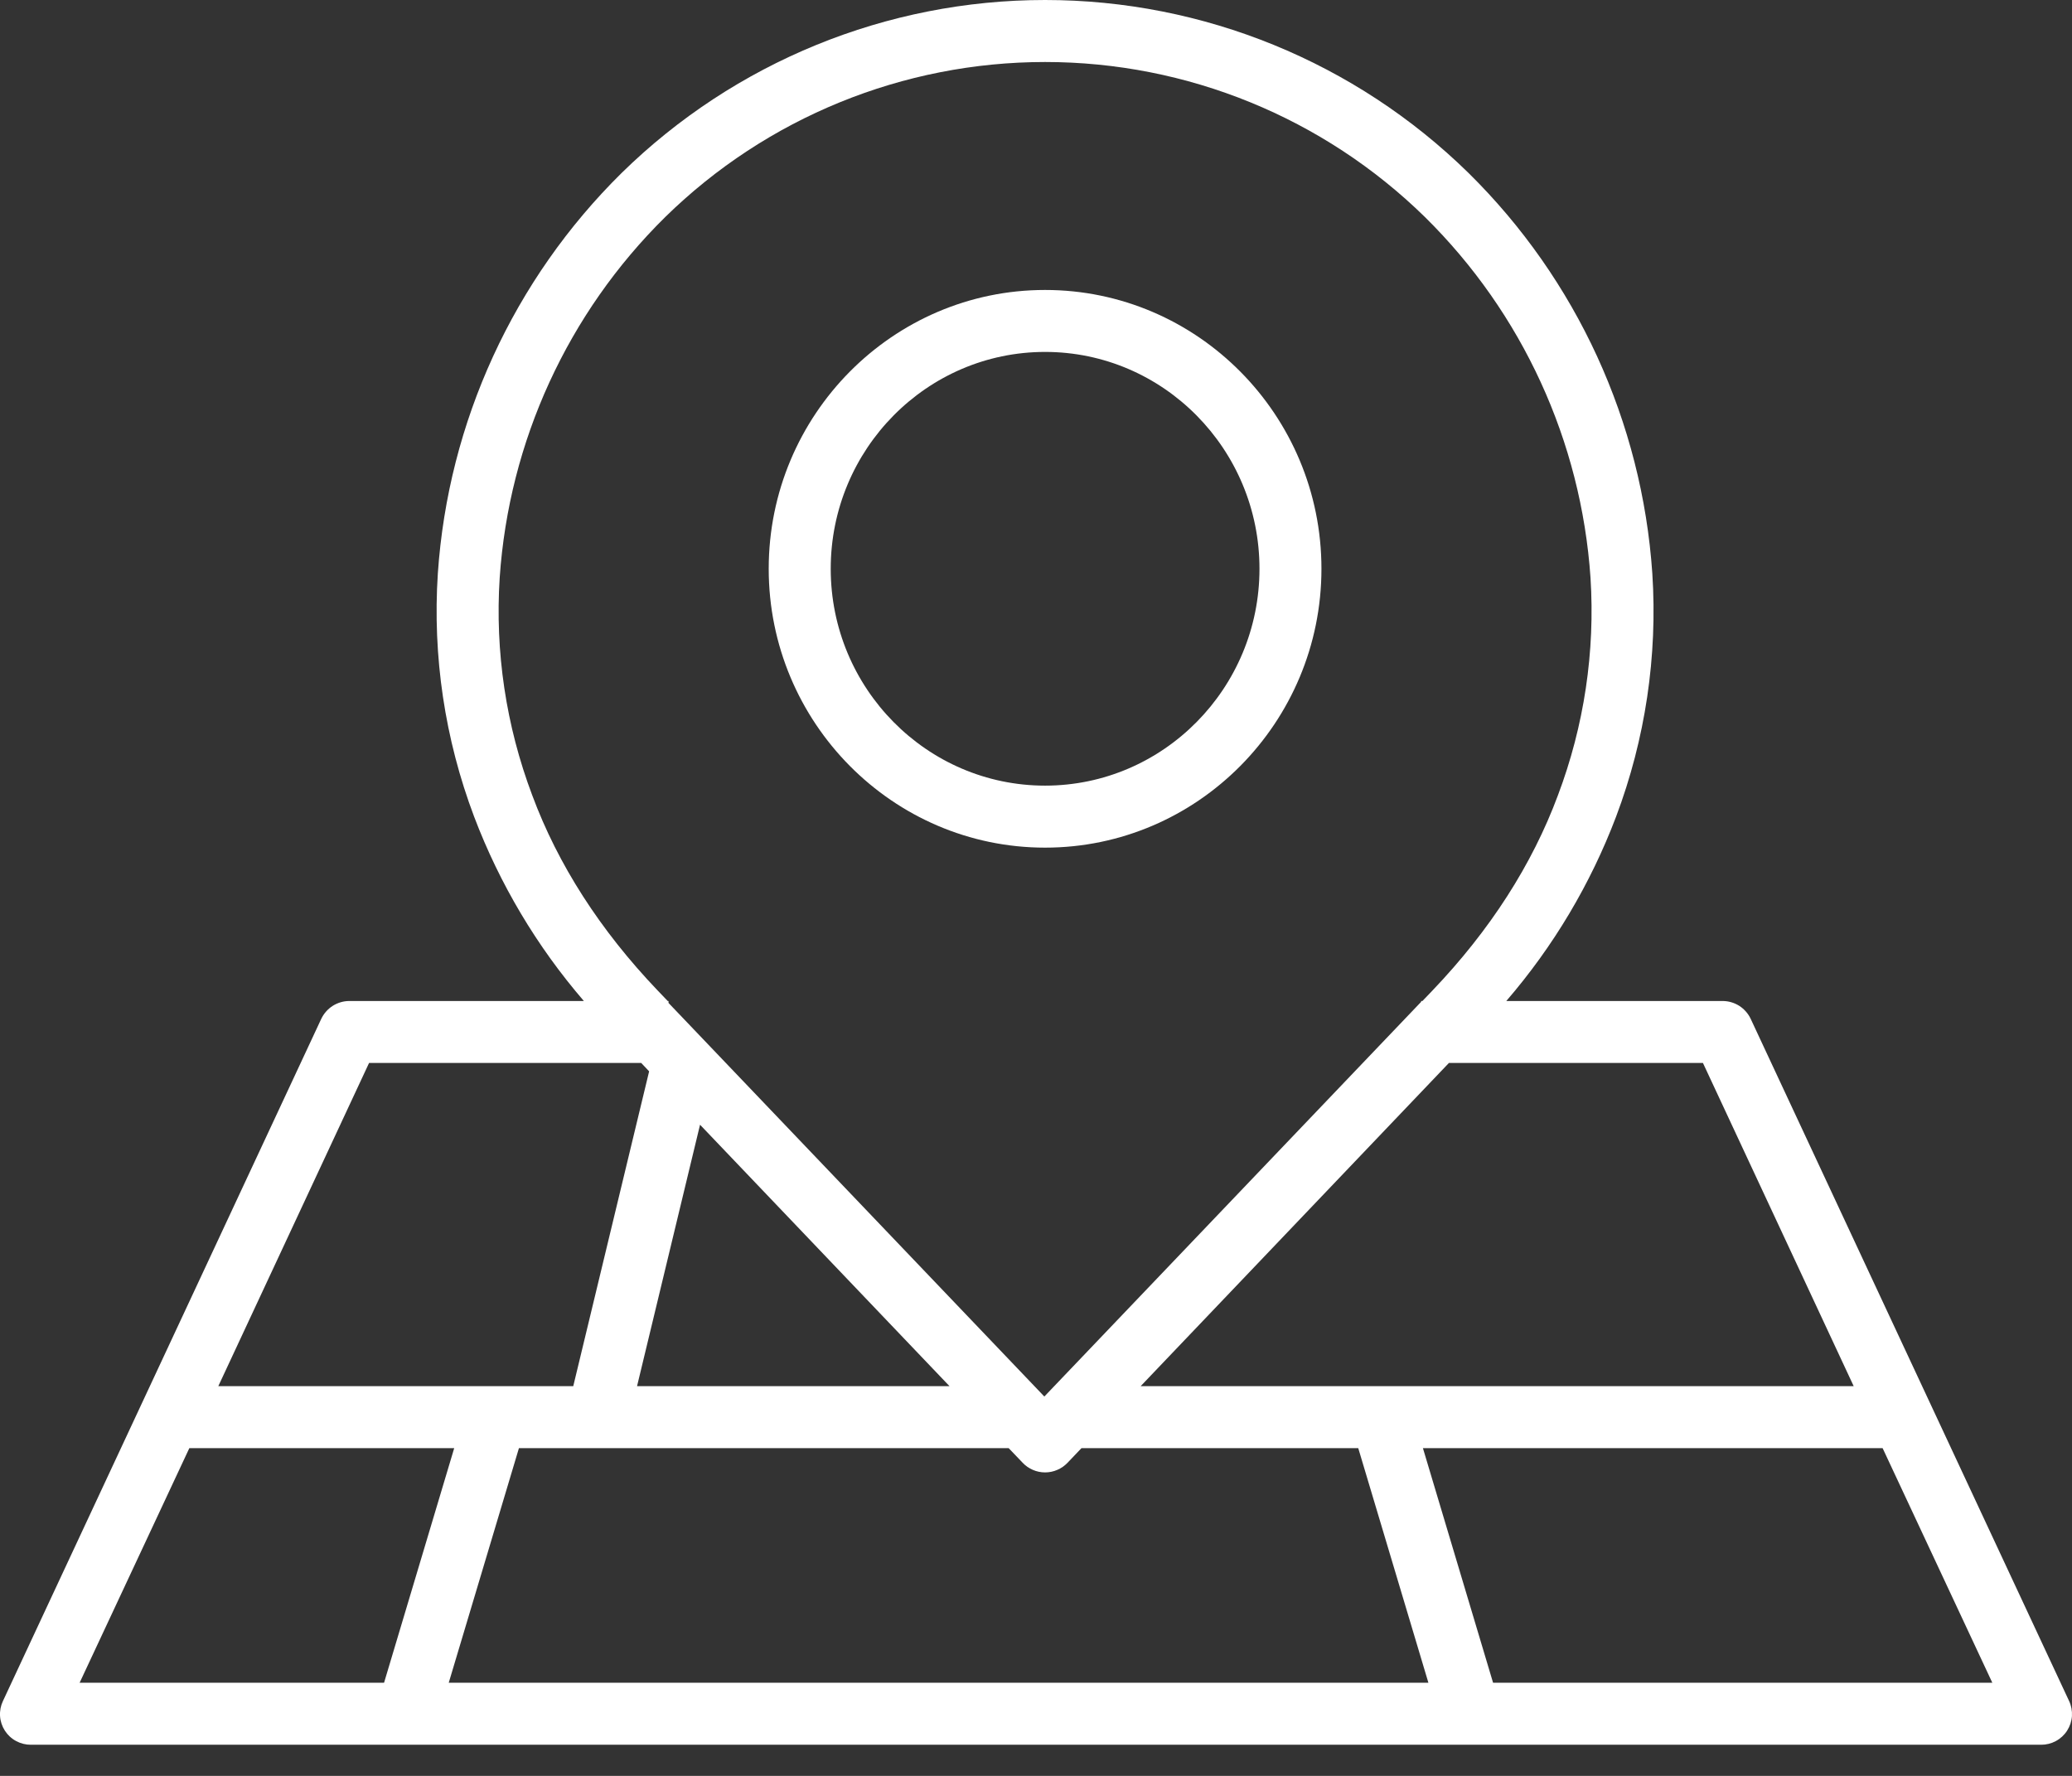 <svg width="42" height="36" viewBox="0 0 42 36" fill="none" xmlns="http://www.w3.org/2000/svg">
<rect x="0" y="0" width="42" height="36" fill="#333333" stroke="none"/>
<path d="M21.184 17.183C24.273 17.183 26.786 14.647 26.786 11.53C26.786 8.413 24.273 5.878 21.184 5.878C18.095 5.878 15.582 8.414 15.582 11.53C15.582 14.647 18.096 17.183 21.184 17.183ZM21.184 7.134C23.581 7.134 25.53 9.106 25.53 11.53C25.53 13.954 23.58 15.926 21.184 15.926C18.788 15.926 16.839 13.954 16.839 11.53C16.839 9.106 18.788 7.134 21.184 7.134Z" fill="white"/>
<path d="M35.488 20.656C35.438 20.548 35.357 20.456 35.257 20.391C35.156 20.327 35.038 20.292 34.919 20.292H30.533C31.487 19.186 32.24 17.922 32.758 16.556C33.351 14.984 33.602 13.302 33.493 11.625C33.284 8.554 31.959 5.666 29.767 3.506C27.475 1.259 24.393 0 21.184 0C17.974 0 14.893 1.259 12.601 3.506C10.41 5.667 9.084 8.555 8.875 11.626C8.766 13.303 9.017 14.984 9.611 16.556C10.129 17.922 10.882 19.186 11.835 20.292H7.08C6.961 20.292 6.844 20.327 6.743 20.391C6.642 20.456 6.562 20.548 6.511 20.656L0.059 34.484C0.014 34.579 -0.006 34.684 0.001 34.789C0.008 34.894 0.042 34.995 0.099 35.084C0.156 35.172 0.234 35.245 0.327 35.294C0.419 35.344 0.523 35.37 0.628 35.369H41.371C41.477 35.37 41.581 35.344 41.673 35.294C41.766 35.244 41.845 35.171 41.901 35.083C41.958 34.994 41.992 34.892 41.999 34.787C42.005 34.682 41.986 34.577 41.941 34.482L35.488 20.656ZM34.519 21.548L37.575 28.1H23.121L29.37 21.548H34.519ZM10.788 16.12C10.257 14.714 10.032 13.211 10.129 11.71C10.317 8.946 11.511 6.345 13.484 4.4C15.54 2.385 18.305 1.257 21.184 1.257C24.063 1.257 26.827 2.385 28.884 4.4C30.858 6.346 32.051 8.946 32.24 11.711C32.336 13.211 32.111 14.714 31.58 16.121C31.058 17.527 30.203 18.858 29.038 20.078L28.833 20.292H28.807V20.309L21.169 28.31L13.551 20.331V20.292H13.535L13.33 20.078C12.165 18.858 11.31 17.527 10.788 16.12ZM19.247 28.1H12.913L14.19 22.8L19.247 28.1ZM7.481 21.548H12.998L13.158 21.718L11.62 28.1H4.425L7.481 21.548ZM1.614 34.112L3.838 29.356H9.207L7.785 34.112H1.614ZM9.096 34.112L10.519 29.356H20.446L20.73 29.653C20.788 29.715 20.859 29.764 20.937 29.797C21.015 29.831 21.099 29.848 21.184 29.848C21.269 29.848 21.353 29.831 21.431 29.797C21.509 29.764 21.58 29.715 21.639 29.653L21.922 29.356H27.532L28.954 34.112H9.096ZM30.265 34.112L28.843 29.356H38.161L40.385 34.112H30.265Z" fill="white"/>
</svg>

